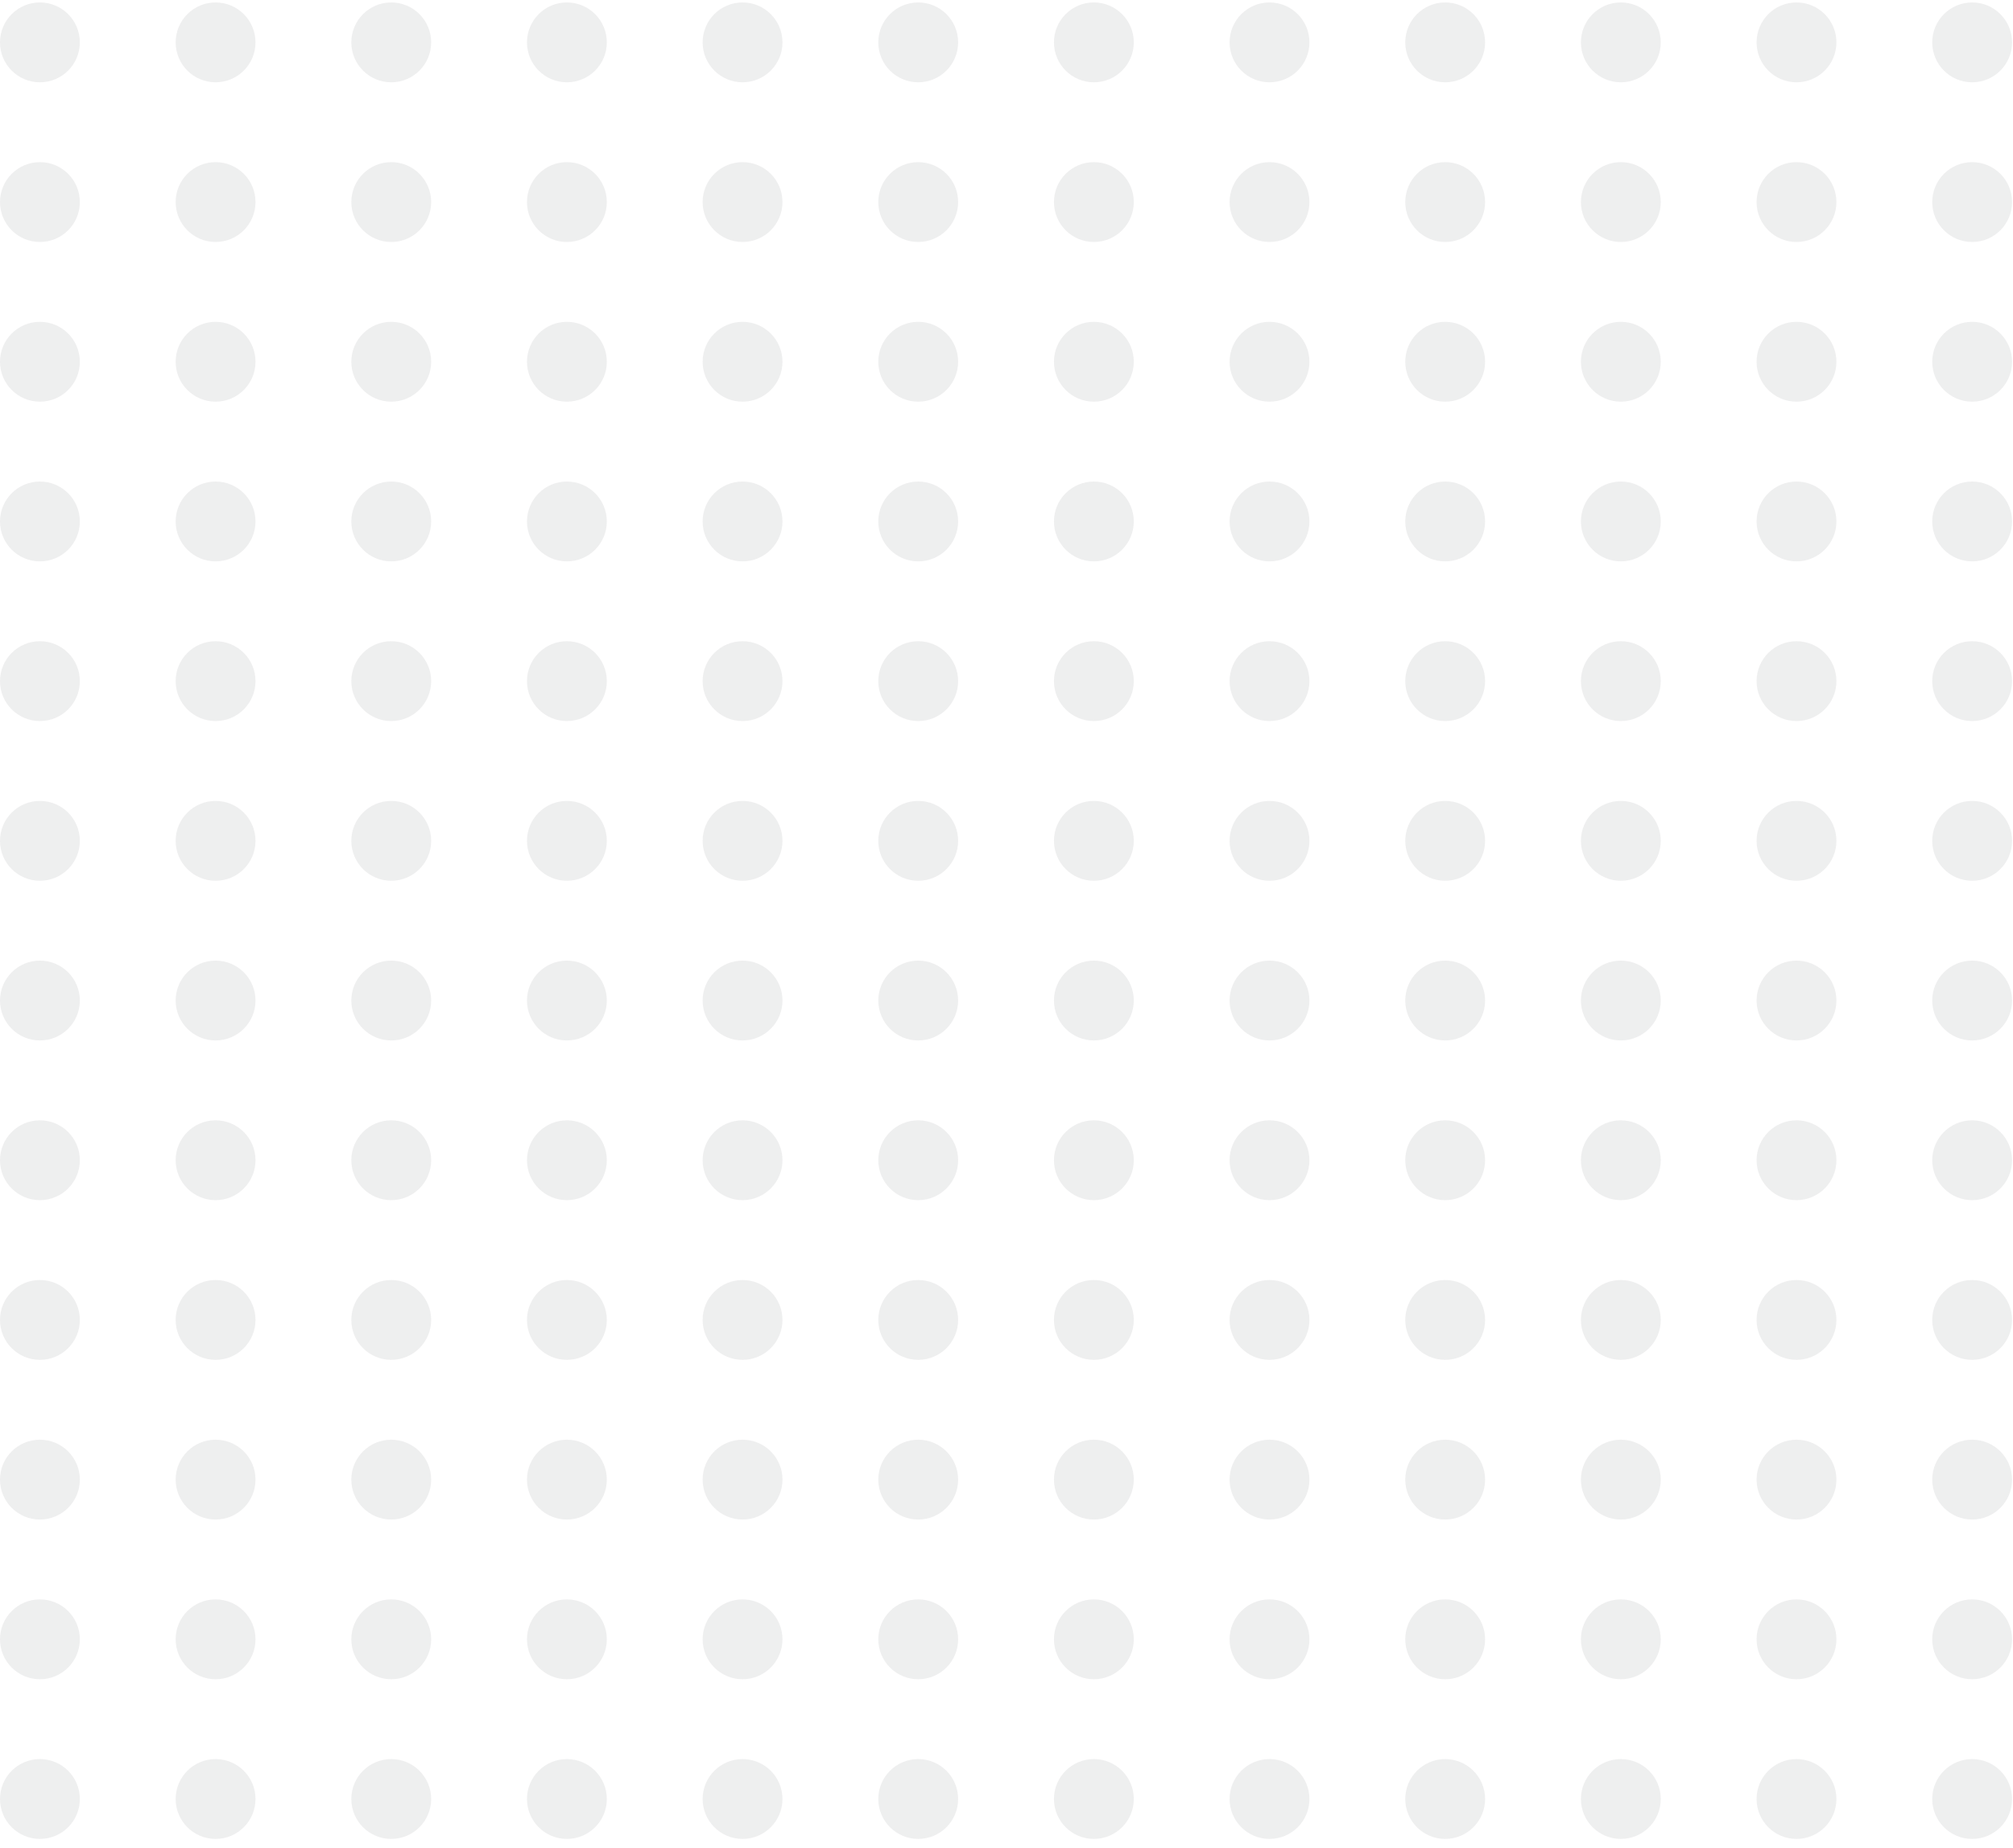 <svg xmlns="http://www.w3.org/2000/svg" width="171" height="157" viewBox="0 0 171 157">
    <g fill="none" fill-rule="evenodd" opacity=".1">
        <g fill="#56575B">
            <g>
                <g transform="translate(-305 -540) translate(305 540.208)">
                    <circle cx="3.391" cy="3.391" r="3.391"/>
                    <circle cx="18.313" cy="3.391" r="3.391"/>
                    <circle cx="33.235" cy="3.391" r="3.391"/>
                    <circle cx="48.157" cy="3.391" r="3.391"/>
                    <circle cx="63.078" cy="3.391" r="3.391"/>
                    <circle cx="78" cy="3.391" r="3.391"/>
                    <circle cx="92.922" cy="3.391" r="3.391"/>
                    <circle cx="107.843" cy="3.391" r="3.391"/>
                    <circle cx="122.765" cy="3.391" r="3.391"/>
                    <circle cx="137.687" cy="3.391" r="3.391"/>
                    <circle cx="152.609" cy="3.391" r="3.391"/>
                    <circle cx="167.53" cy="3.391" r="3.391"/>
                </g>
                <g transform="translate(-305 -540) translate(305 540.208) translate(0 13.565)">
                    <circle cx="3.391" cy="3.391" r="3.391"/>
                    <circle cx="18.313" cy="3.391" r="3.391"/>
                    <circle cx="33.235" cy="3.391" r="3.391"/>
                    <circle cx="48.157" cy="3.391" r="3.391"/>
                    <circle cx="63.078" cy="3.391" r="3.391"/>
                    <circle cx="78" cy="3.391" r="3.391"/>
                    <circle cx="92.922" cy="3.391" r="3.391"/>
                    <circle cx="107.843" cy="3.391" r="3.391"/>
                    <circle cx="122.765" cy="3.391" r="3.391"/>
                    <circle cx="137.687" cy="3.391" r="3.391"/>
                    <circle cx="152.609" cy="3.391" r="3.391"/>
                    <circle cx="167.53" cy="3.391" r="3.391"/>
                </g>
                <g transform="translate(-305 -540) translate(305 540.208) translate(0 27.13)">
                    <circle cx="3.391" cy="3.391" r="3.391"/>
                    <circle cx="18.313" cy="3.391" r="3.391"/>
                    <circle cx="33.235" cy="3.391" r="3.391"/>
                    <circle cx="48.157" cy="3.391" r="3.391"/>
                    <circle cx="63.078" cy="3.391" r="3.391"/>
                    <circle cx="78" cy="3.391" r="3.391"/>
                    <circle cx="92.922" cy="3.391" r="3.391"/>
                    <circle cx="107.843" cy="3.391" r="3.391"/>
                    <circle cx="122.765" cy="3.391" r="3.391"/>
                    <circle cx="137.687" cy="3.391" r="3.391"/>
                    <circle cx="152.609" cy="3.391" r="3.391"/>
                    <circle cx="167.53" cy="3.391" r="3.391"/>
                </g>
                <g transform="translate(-305 -540) translate(305 540.208) translate(0 40.696)">
                    <circle cx="3.391" cy="3.391" r="3.391"/>
                    <circle cx="18.313" cy="3.391" r="3.391"/>
                    <circle cx="33.235" cy="3.391" r="3.391"/>
                    <circle cx="48.157" cy="3.391" r="3.391"/>
                    <circle cx="63.078" cy="3.391" r="3.391"/>
                    <circle cx="78" cy="3.391" r="3.391"/>
                    <circle cx="92.922" cy="3.391" r="3.391"/>
                    <circle cx="107.843" cy="3.391" r="3.391"/>
                    <circle cx="122.765" cy="3.391" r="3.391"/>
                    <circle cx="137.687" cy="3.391" r="3.391"/>
                    <circle cx="152.609" cy="3.391" r="3.391"/>
                    <circle cx="167.53" cy="3.391" r="3.391"/>
                </g>
                <g transform="translate(-305 -540) translate(305 540.208) translate(0 54.26)">
                    <circle cx="3.391" cy="3.391" r="3.391"/>
                    <circle cx="18.313" cy="3.391" r="3.391"/>
                    <circle cx="33.235" cy="3.391" r="3.391"/>
                    <circle cx="48.157" cy="3.391" r="3.391"/>
                    <circle cx="63.078" cy="3.391" r="3.391"/>
                    <circle cx="78" cy="3.391" r="3.391"/>
                    <circle cx="92.922" cy="3.391" r="3.391"/>
                    <circle cx="107.843" cy="3.391" r="3.391"/>
                    <circle cx="122.765" cy="3.391" r="3.391"/>
                    <circle cx="137.687" cy="3.391" r="3.391"/>
                    <circle cx="152.609" cy="3.391" r="3.391"/>
                    <circle cx="167.53" cy="3.391" r="3.391"/>
                </g>
                <g transform="translate(-305 -540) translate(305 540.208) translate(0 67.826)">
                    <circle cx="3.391" cy="3.391" r="3.391"/>
                    <circle cx="18.313" cy="3.391" r="3.391"/>
                    <circle cx="33.235" cy="3.391" r="3.391"/>
                    <circle cx="48.157" cy="3.391" r="3.391"/>
                    <circle cx="63.078" cy="3.391" r="3.391"/>
                    <circle cx="78" cy="3.391" r="3.391"/>
                    <circle cx="92.922" cy="3.391" r="3.391"/>
                    <circle cx="107.843" cy="3.391" r="3.391"/>
                    <circle cx="122.765" cy="3.391" r="3.391"/>
                    <circle cx="137.687" cy="3.391" r="3.391"/>
                    <circle cx="152.609" cy="3.391" r="3.391"/>
                    <circle cx="167.53" cy="3.391" r="3.391"/>
                </g>
                <g transform="translate(-305 -540) translate(305 540.208) translate(0 81.391)">
                    <circle cx="3.391" cy="3.391" r="3.391"/>
                    <circle cx="18.313" cy="3.391" r="3.391"/>
                    <circle cx="33.235" cy="3.391" r="3.391"/>
                    <circle cx="48.157" cy="3.391" r="3.391"/>
                    <circle cx="63.078" cy="3.391" r="3.391"/>
                    <circle cx="78" cy="3.391" r="3.391"/>
                    <circle cx="92.922" cy="3.391" r="3.391"/>
                    <circle cx="107.843" cy="3.391" r="3.391"/>
                    <circle cx="122.765" cy="3.391" r="3.391"/>
                    <circle cx="137.687" cy="3.391" r="3.391"/>
                    <circle cx="152.609" cy="3.391" r="3.391"/>
                    <circle cx="167.53" cy="3.391" r="3.391"/>
                </g>
                <g transform="translate(-305 -540) translate(305 540.208) translate(0 94.957)">
                    <circle cx="3.391" cy="3.391" r="3.391"/>
                    <circle cx="18.313" cy="3.391" r="3.391"/>
                    <circle cx="33.235" cy="3.391" r="3.391"/>
                    <circle cx="48.157" cy="3.391" r="3.391"/>
                    <circle cx="63.078" cy="3.391" r="3.391"/>
                    <circle cx="78" cy="3.391" r="3.391"/>
                    <circle cx="92.922" cy="3.391" r="3.391"/>
                    <circle cx="107.843" cy="3.391" r="3.391"/>
                    <circle cx="122.765" cy="3.391" r="3.391"/>
                    <circle cx="137.687" cy="3.391" r="3.391"/>
                    <circle cx="152.609" cy="3.391" r="3.391"/>
                    <circle cx="167.53" cy="3.391" r="3.391"/>
                </g>
                <g transform="translate(-305 -540) translate(305 540.208) translate(0 108.522)">
                    <circle cx="3.391" cy="3.391" r="3.391"/>
                    <circle cx="18.313" cy="3.391" r="3.391"/>
                    <circle cx="33.235" cy="3.391" r="3.391"/>
                    <circle cx="48.157" cy="3.391" r="3.391"/>
                    <circle cx="63.078" cy="3.391" r="3.391"/>
                    <circle cx="78" cy="3.391" r="3.391"/>
                    <circle cx="92.922" cy="3.391" r="3.391"/>
                    <circle cx="107.843" cy="3.391" r="3.391"/>
                    <circle cx="122.765" cy="3.391" r="3.391"/>
                    <circle cx="137.687" cy="3.391" r="3.391"/>
                    <circle cx="152.609" cy="3.391" r="3.391"/>
                    <circle cx="167.53" cy="3.391" r="3.391"/>
                </g>
                <g transform="translate(-305 -540) translate(305 540.208) translate(0 122.087)">
                    <circle cx="3.391" cy="3.391" r="3.391"/>
                    <circle cx="18.313" cy="3.391" r="3.391"/>
                    <circle cx="33.235" cy="3.391" r="3.391"/>
                    <circle cx="48.157" cy="3.391" r="3.391"/>
                    <circle cx="63.078" cy="3.391" r="3.391"/>
                    <circle cx="78" cy="3.391" r="3.391"/>
                    <circle cx="92.922" cy="3.391" r="3.391"/>
                    <circle cx="107.843" cy="3.391" r="3.391"/>
                    <circle cx="122.765" cy="3.391" r="3.391"/>
                    <circle cx="137.687" cy="3.391" r="3.391"/>
                    <circle cx="152.609" cy="3.391" r="3.391"/>
                    <circle cx="167.53" cy="3.391" r="3.391"/>
                </g>
                <g transform="translate(-305 -540) translate(305 540.208) translate(0 135.652)">
                    <circle cx="3.391" cy="3.391" r="3.391"/>
                    <circle cx="18.313" cy="3.391" r="3.391"/>
                    <circle cx="33.235" cy="3.391" r="3.391"/>
                    <circle cx="48.157" cy="3.391" r="3.391"/>
                    <circle cx="63.078" cy="3.391" r="3.391"/>
                    <circle cx="78" cy="3.391" r="3.391"/>
                    <circle cx="92.922" cy="3.391" r="3.391"/>
                    <circle cx="107.843" cy="3.391" r="3.391"/>
                    <circle cx="122.765" cy="3.391" r="3.391"/>
                    <circle cx="137.687" cy="3.391" r="3.391"/>
                    <circle cx="152.609" cy="3.391" r="3.391"/>
                    <circle cx="167.53" cy="3.391" r="3.391"/>
                </g>
                <g transform="translate(-305 -540) translate(305 540.208) translate(0 149.217)">
                    <circle cx="3.391" cy="3.391" r="3.391"/>
                    <circle cx="18.313" cy="3.391" r="3.391"/>
                    <circle cx="33.235" cy="3.391" r="3.391"/>
                    <circle cx="48.157" cy="3.391" r="3.391"/>
                    <circle cx="63.078" cy="3.391" r="3.391"/>
                    <circle cx="78" cy="3.391" r="3.391"/>
                    <circle cx="92.922" cy="3.391" r="3.391"/>
                    <circle cx="107.843" cy="3.391" r="3.391"/>
                    <circle cx="122.765" cy="3.391" r="3.391"/>
                    <circle cx="137.687" cy="3.391" r="3.391"/>
                    <circle cx="152.609" cy="3.391" r="3.391"/>
                    <circle cx="167.53" cy="3.391" r="3.391"/>
                </g>
            </g>
        </g>
    </g>
</svg>
